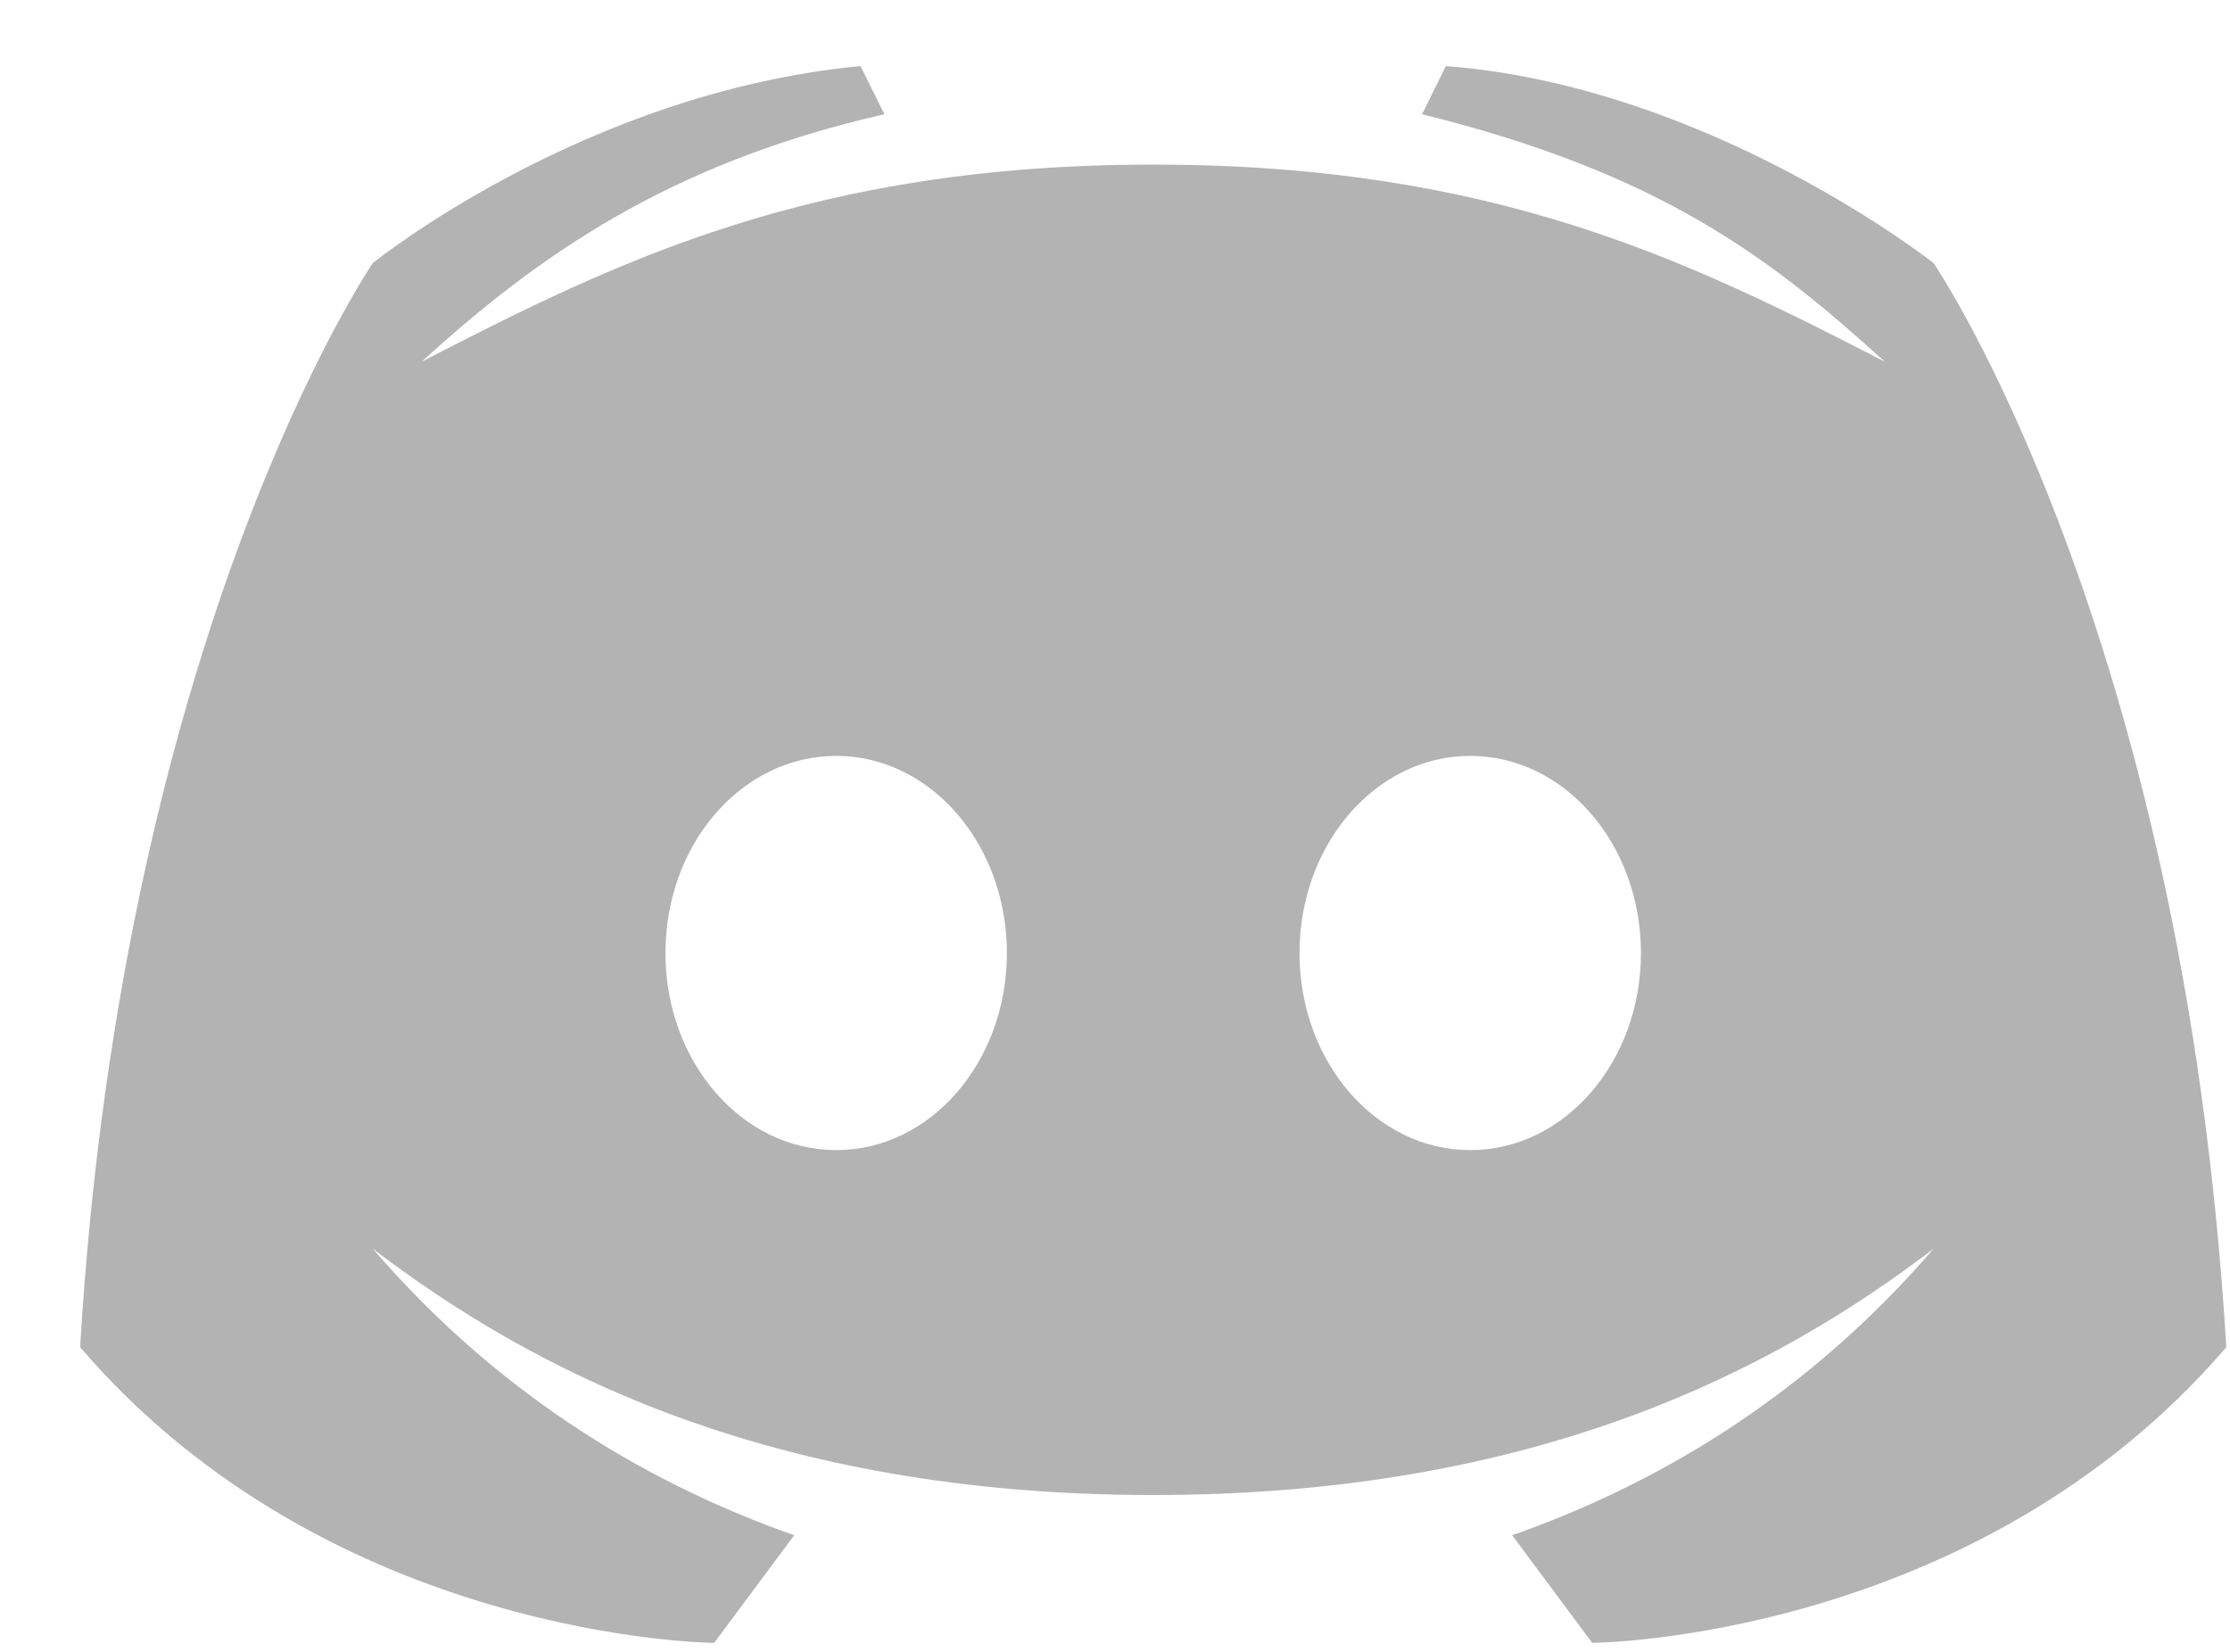 <svg width="27" height="20" viewBox="0 0 27 20" version="1.1" xmlns="http://www.w3.org/2000/svg" xmlns:xlink="http://www.w3.org/1999/xlink">
<title>icons8-Discord</title>
<desc>Created using Figma</desc>
<g id="Canvas" transform="translate(-5390 -10731)">
<g id="icons8-Discord">
<g id="surface1">
<g id="Vector">
<use xlink:href="#path0_fill" transform="translate(5390.97 10731.8)" fill="#000000" fill-opacity="0.3"/>
</g>
</g>
</g>
</g>
<defs>
<path id="path0_fill" d="M 22.442 2.386C 22.442 2.386 19.733 0.245 16.536 0L 16.248 0.583C 19.138 1.298 20.465 2.321 21.851 3.58C 19.461 2.347 17.104 1.193 12.993 1.193C 8.882 1.193 6.524 2.347 4.134 3.58C 5.52 2.321 7.098 1.184 9.738 0.583L 9.449 0C 6.095 0.319 3.543 2.386 3.543 2.386C 3.543 2.386 0.519 6.817 0 15.511C 3.047 19.063 7.677 19.091 7.677 19.091L 8.646 17.788C 7.002 17.21 5.147 16.18 3.543 14.318C 5.456 15.779 8.342 17.301 12.993 17.301C 17.643 17.301 20.529 15.779 22.442 14.318C 20.838 16.18 18.984 17.21 17.339 17.788L 18.308 19.091C 18.308 19.091 22.938 19.063 25.985 15.511C 25.466 6.817 22.442 2.386 22.442 2.386ZM 9.154 13.125C 8.012 13.125 7.087 12.058 7.087 10.739C 7.087 9.42 8.012 8.352 9.154 8.352C 10.296 8.352 11.221 9.42 11.221 10.739C 11.221 12.058 10.296 13.125 9.154 13.125ZM 16.831 13.125C 15.689 13.125 14.764 12.058 14.764 10.739C 14.764 9.42 15.689 8.352 16.831 8.352C 17.973 8.352 18.898 9.42 18.898 10.739C 18.898 12.058 17.973 13.125 16.831 13.125Z"/>
</defs>
</svg>
